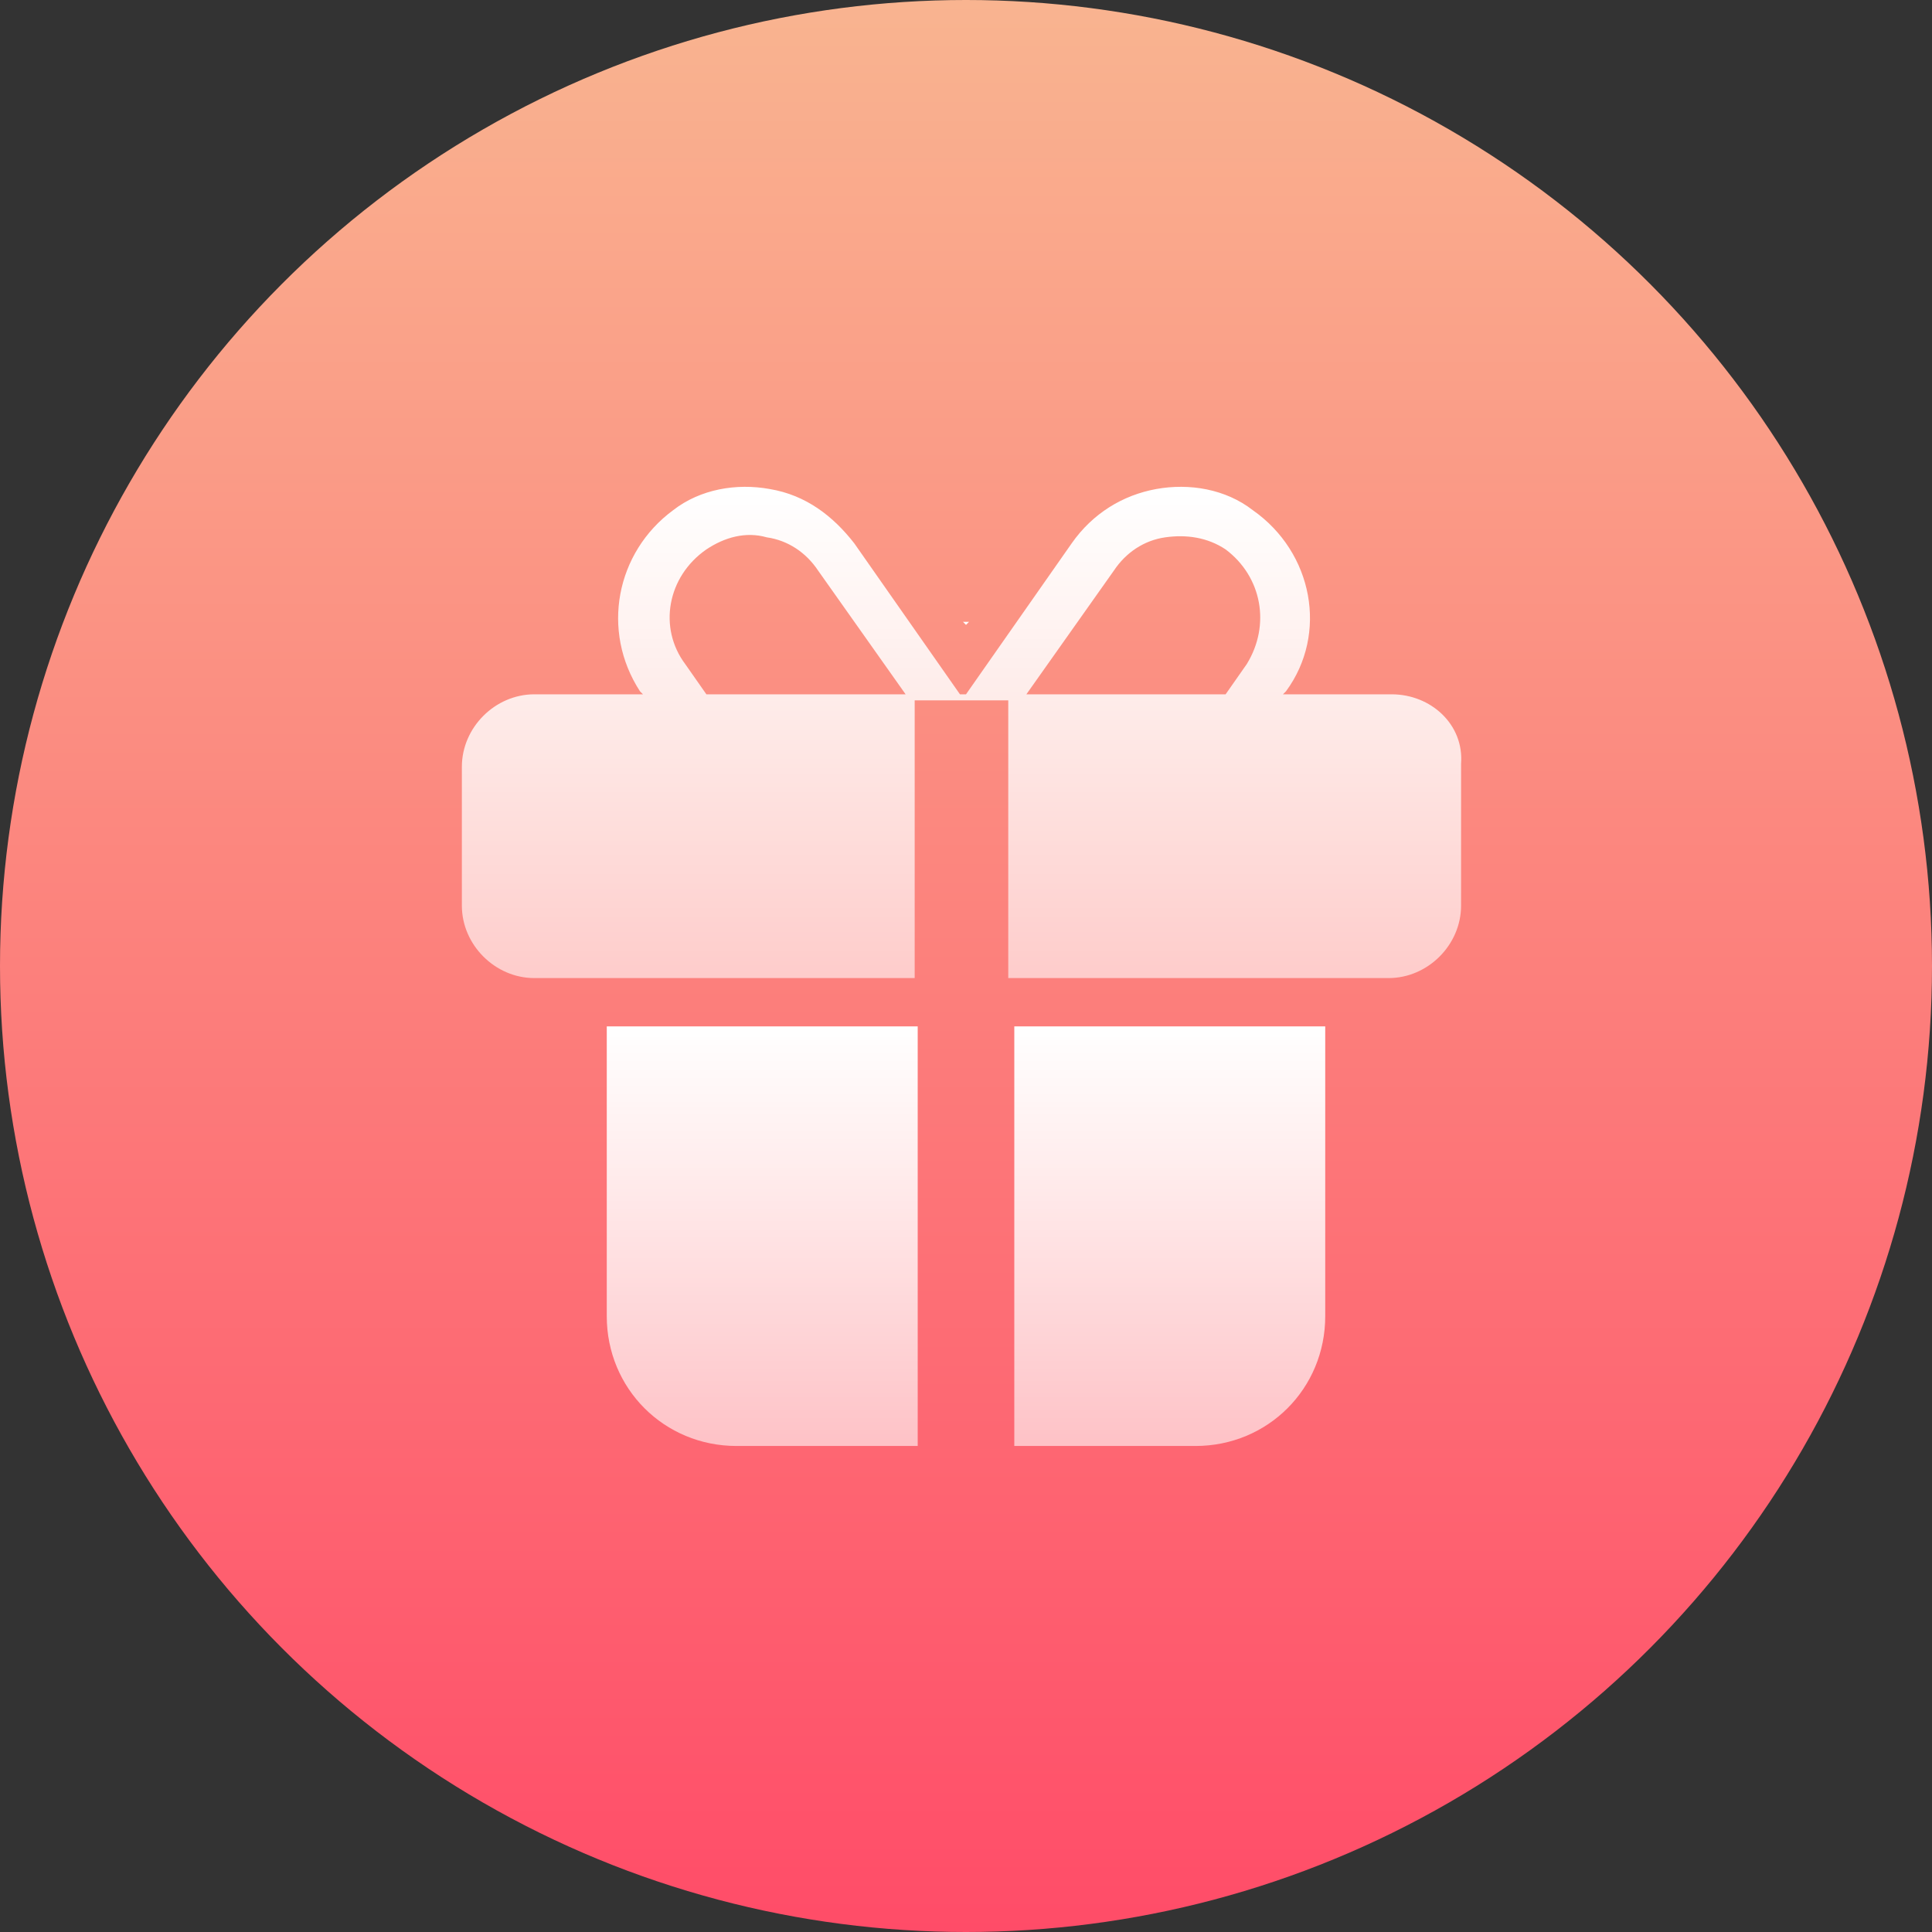 <?xml version="1.0" encoding="utf-8"?>
<!-- Generator: Adobe Illustrator 21.0.0, SVG Export Plug-In . SVG Version: 6.00 Build 0)  -->
<svg version="1.1" id="图层_1" xmlns="http://www.w3.org/2000/svg" xmlns:xlink="http://www.w3.org/1999/xlink" x="0px" y="0px"
	 viewBox="0 0 64 64" style="enable-background:new 0 0 64 64;" xml:space="preserve">
<rect x="0" y="0" width="64" height="64" fill="#333333" stroke="none"/>
<style type="text/css">
	.st0{fill:url(#SVGID_1_);}
	.st1{fill:#FFFFFF;}
	.st2{fill:url(#SVGID_2_);}
	.st3{fill:url(#SVGID_3_);}
	.st4{fill:url(#SVGID_4_);}
</style>
<g>
	<linearGradient id="SVGID_1_" gradientUnits="userSpaceOnUse" x1="32" y1="0" x2="32" y2="64">
		<stop  offset="0" style="stop-color:#F9B490"/>
		<stop  offset="1" style="stop-color:#FF4C68"/>
	</linearGradient>
	<circle class="st0" cx="32" cy="32" r="32"/>
	<g>
		<polygon class="st1" points="32.1,20.6 31.9,20.6 32,20.7 		"/>
	</g>
	<g>
		<g>
			<linearGradient id="SVGID_2_" gradientUnits="userSpaceOnUse" x1="25.278" y1="47.854" x2="25.278" y2="34.003">
				<stop  offset="0" style="stop-color:#FFFFFF;stop-opacity:0.6"/>
				<stop  offset="1" style="stop-color:#FFFFFF"/>
			</linearGradient>
			<path class="st2" d="M20.1,43.6c0,2.4,1.9,4.3,4.3,4.3h6V34H20.1V43.6z"/>
		</g>
		<g>
			<linearGradient id="SVGID_3_" gradientUnits="userSpaceOnUse" x1="38.722" y1="47.854" x2="38.722" y2="34.003">
				<stop  offset="0" style="stop-color:#FFFFFF;stop-opacity:0.6"/>
				<stop  offset="1" style="stop-color:#FFFFFF"/>
			</linearGradient>
			<path class="st3" d="M33.6,47.9h6c2.4,0,4.3-1.9,4.3-4.3V34H33.6V47.9z"/>
		</g>
		<g>
			<linearGradient id="SVGID_4_" gradientUnits="userSpaceOnUse" x1="32" y1="32.381" x2="32" y2="16.146">
				<stop  offset="0" style="stop-color:#FFFFFF;stop-opacity:0.6"/>
				<stop  offset="1" style="stop-color:#FFFFFF"/>
			</linearGradient>
			<path class="st4" d="M46.1,23h-3.6l0.1-0.1c1.4-1.9,0.9-4.6-1.1-6c-0.9-0.7-2.1-0.9-3.2-0.7c-1.1,0.2-2.1,0.8-2.8,1.8l-3.5,5
				h-0.2l-3.5-5c-0.7-0.9-1.6-1.6-2.8-1.8c-1.1-0.2-2.3,0-3.2,0.7c-1.9,1.4-2.4,4-1.1,6l0.1,0.1h-3.6c-1.3,0-2.4,1.1-2.4,2.4V30
				c0,1.3,1.1,2.4,2.4,2.4h12.6v-9.2h3.1v9.2h12.6c1.3,0,2.4-1.1,2.4-2.4v-4.7C48.5,24,47.4,23,46.1,23z M23.4,23l-0.7-1
				c-0.9-1.2-0.6-2.9,0.7-3.8c0.6-0.4,1.3-0.6,2-0.4c0.7,0.1,1.3,0.5,1.7,1.1L30,23H23.4z M34,23l2.9-4.1c0.4-0.6,1-1,1.7-1.1
				c0.7-0.1,1.4,0,2,0.4c1.2,0.9,1.5,2.5,0.7,3.8l-0.7,1H34z"/>
		</g>
	</g>
</g>
</svg>

